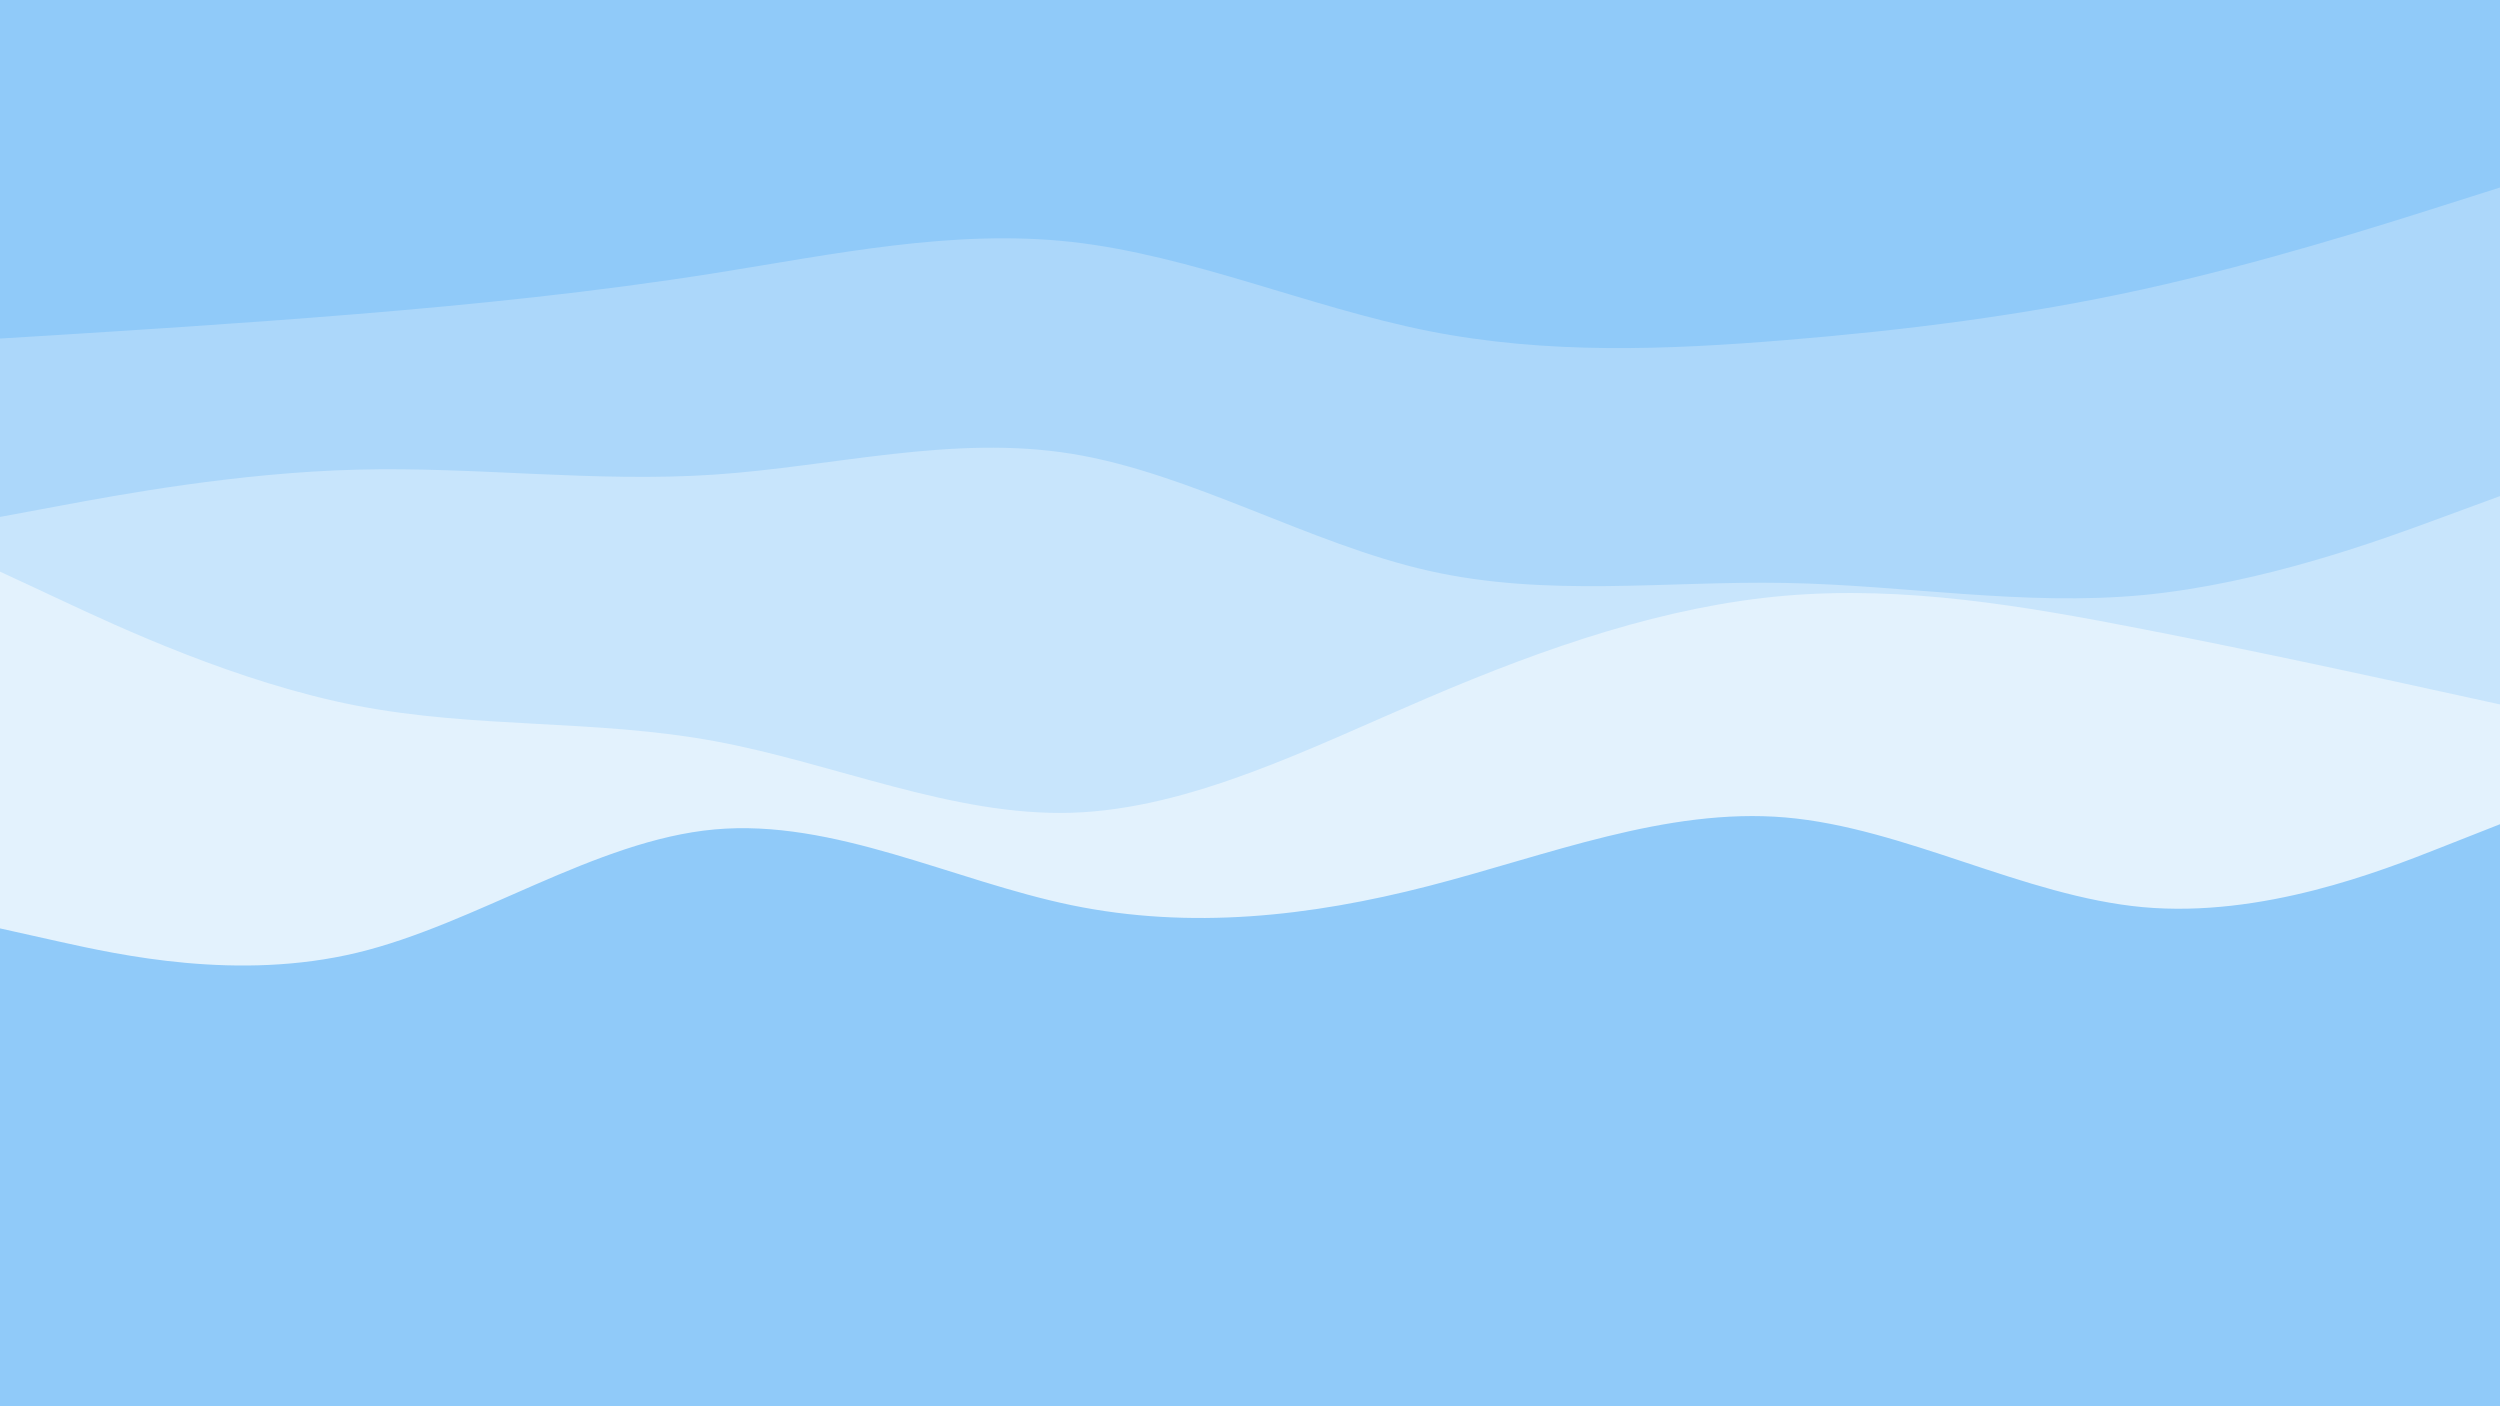 <svg id="visual" viewBox="0 0 1920 1080" width="1920" height="1080" xmlns="http://www.w3.org/2000/svg" xmlns:xlink="http://www.w3.org/1999/xlink" version="1.1"><rect x="0" y="0" width="1920" height="1080" fill="#90caf9"></rect><path d="M0 713L45.7 723.2C91.3 733.3 182.7 753.7 274.2 731.7C365.7 709.7 457.3 645.3 548.8 637C640.3 628.7 731.7 676.3 823 695.2C914.3 714 1005.7 704 1097 680.5C1188.3 657 1279.7 620 1371.2 627.8C1462.7 635.7 1554.3 688.3 1645.8 696.7C1737.3 705 1828.7 669 1874.3 651L1920 633L1920 0L1874.3 0C1828.7 0 1737.3 0 1645.8 0C1554.3 0 1462.7 0 1371.2 0C1279.7 0 1188.3 0 1097 0C1005.7 0 914.3 0 823 0C731.7 0 640.3 0 548.8 0C457.3 0 365.7 0 274.2 0C182.7 0 91.3 0 45.7 0L0 0Z" fill="#e3f2fd"></path><path d="M0 439L45.7 460.3C91.3 481.7 182.7 524.3 274.2 542C365.7 559.7 457.3 552.3 548.8 569.2C640.3 586 731.7 627 823 624.2C914.3 621.3 1005.7 574.7 1097 535.7C1188.3 496.7 1279.7 465.3 1371.2 457.5C1462.7 449.7 1554.3 465.3 1645.8 483.2C1737.3 501 1828.7 521 1874.3 531L1920 541L1920 0L1874.3 0C1828.7 0 1737.3 0 1645.8 0C1554.3 0 1462.7 0 1371.2 0C1279.7 0 1188.3 0 1097 0C1005.7 0 914.3 0 823 0C731.7 0 640.3 0 548.8 0C457.3 0 365.7 0 274.2 0C182.7 0 91.3 0 45.7 0L0 0Z" fill="#c8e5fc"></path><path d="M0 397L45.7 388.5C91.3 380 182.7 363 274.2 360.7C365.7 358.3 457.3 370.7 548.8 364.5C640.3 358.3 731.7 333.7 823 348.5C914.3 363.3 1005.7 417.7 1097 438.3C1188.3 459 1279.7 446 1371.2 447.7C1462.7 449.3 1554.3 465.7 1645.8 457C1737.3 448.3 1828.7 414.7 1874.3 397.8L1920 381L1920 0L1874.3 0C1828.7 0 1737.3 0 1645.8 0C1554.3 0 1462.7 0 1371.2 0C1279.7 0 1188.3 0 1097 0C1005.7 0 914.3 0 823 0C731.7 0 640.3 0 548.8 0C457.3 0 365.7 0 274.2 0C182.7 0 91.3 0 45.7 0L0 0Z" fill="#acd7fa"></path><path d="M0 260L45.7 257.2C91.3 254.3 182.7 248.7 274.2 241.2C365.7 233.7 457.3 224.3 548.8 209.8C640.3 195.3 731.7 175.7 823 185.8C914.3 196 1005.7 236 1097 254.2C1188.3 272.3 1279.7 268.7 1371.2 261.2C1462.7 253.7 1554.3 242.3 1645.8 222.2C1737.3 202 1828.7 173 1874.3 158.5L1920 144L1920 0L1874.3 0C1828.7 0 1737.3 0 1645.8 0C1554.3 0 1462.7 0 1371.2 0C1279.7 0 1188.3 0 1097 0C1005.7 0 914.3 0 823 0C731.7 0 640.3 0 548.8 0C457.3 0 365.7 0 274.2 0C182.7 0 91.3 0 45.7 0L0 0Z" fill="#90caf9"></path></svg>